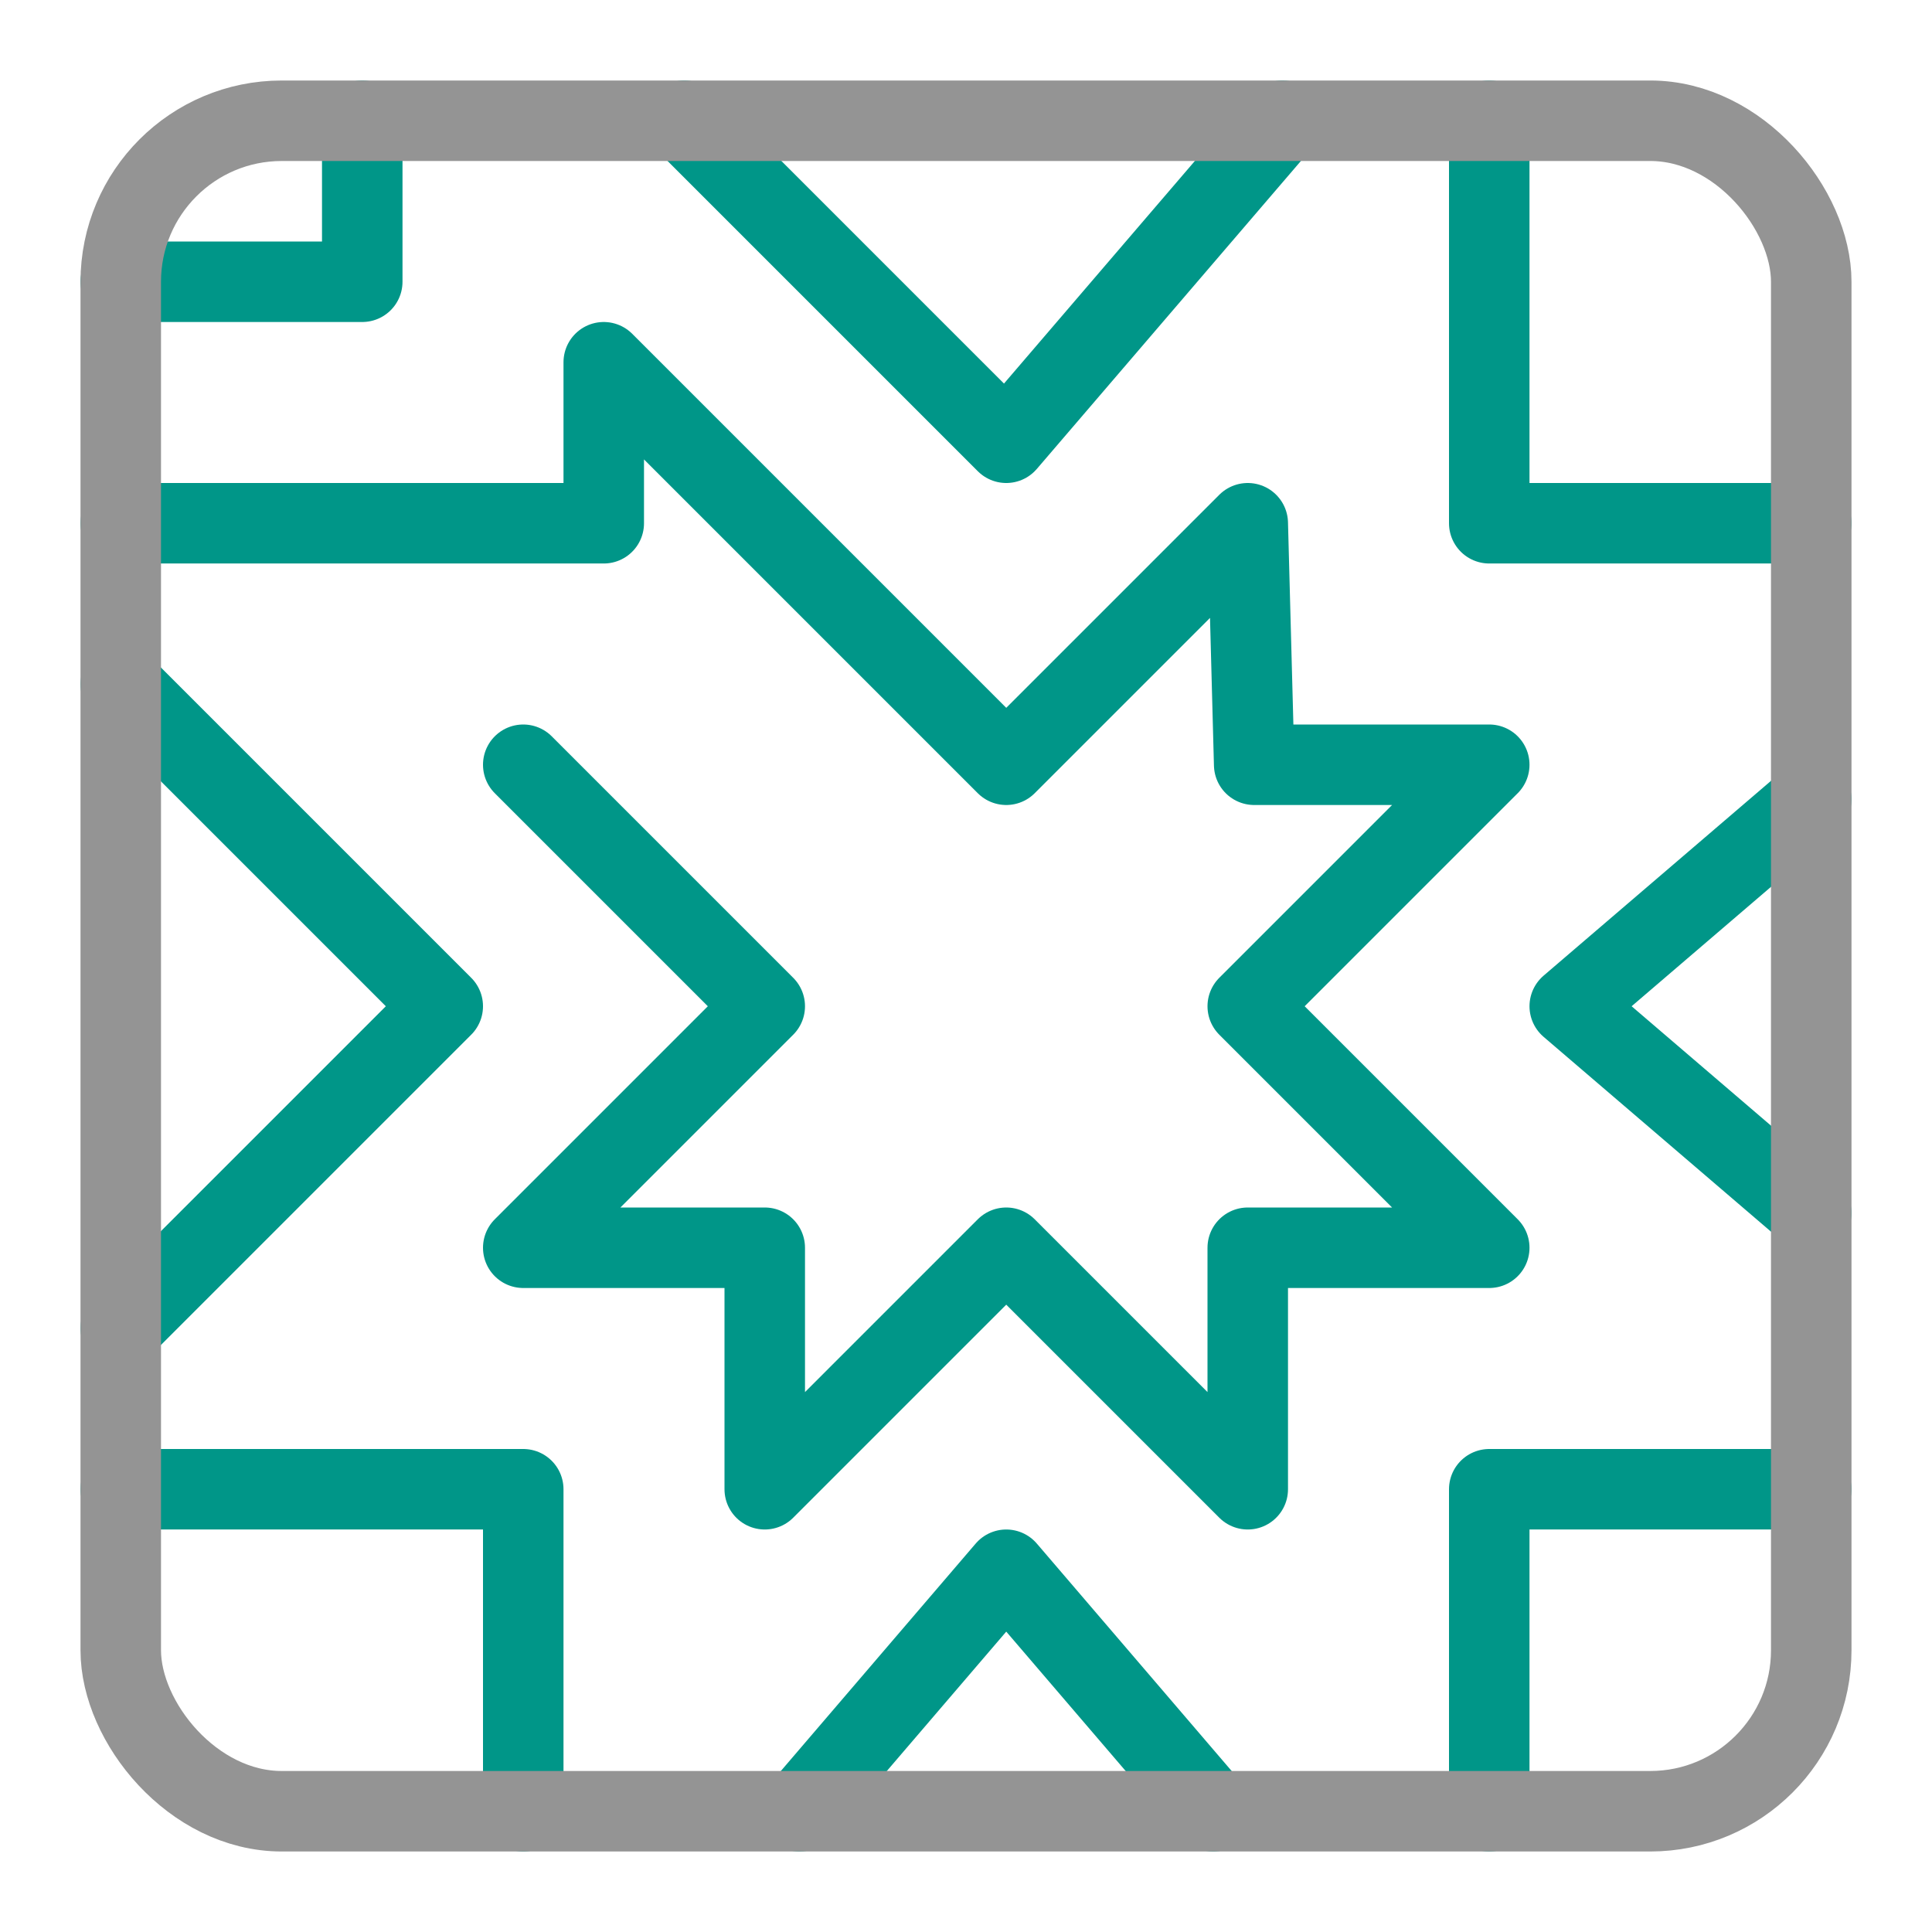 <svg xmlns="http://www.w3.org/2000/svg" viewBox="0 0 24 24"><path d="M15.93,1.5l-3.43,4-4-4m10,0v5h4m0,3.43-3,2.57,3,2.57m0,3.43h-4v4m-3.43,0-2.57-3-2.57,3m-3.43,0v-4h-5m0-2,4-4-4-4m0-2h6v-2l5,5,3-3,.08,3H18.5l-3,3,3,3h-3v3l-3-3-3,3v-3h-3l3-3-3-3h0l3,3-3,3h3v3l3-3,3,3v-3h3l-3-3,3-3H15.58l-.08-3-3,3-5-5v2h-6m0-3h3v-2" style="fill:none;stroke:#009688;stroke-linecap:round;stroke-linejoin:round"/><rect x="1.5" y="1.5" width="21" height="21" rx="2" style="fill:none;stroke:#949494;stroke-linecap:round;stroke-linejoin:round"/></svg>